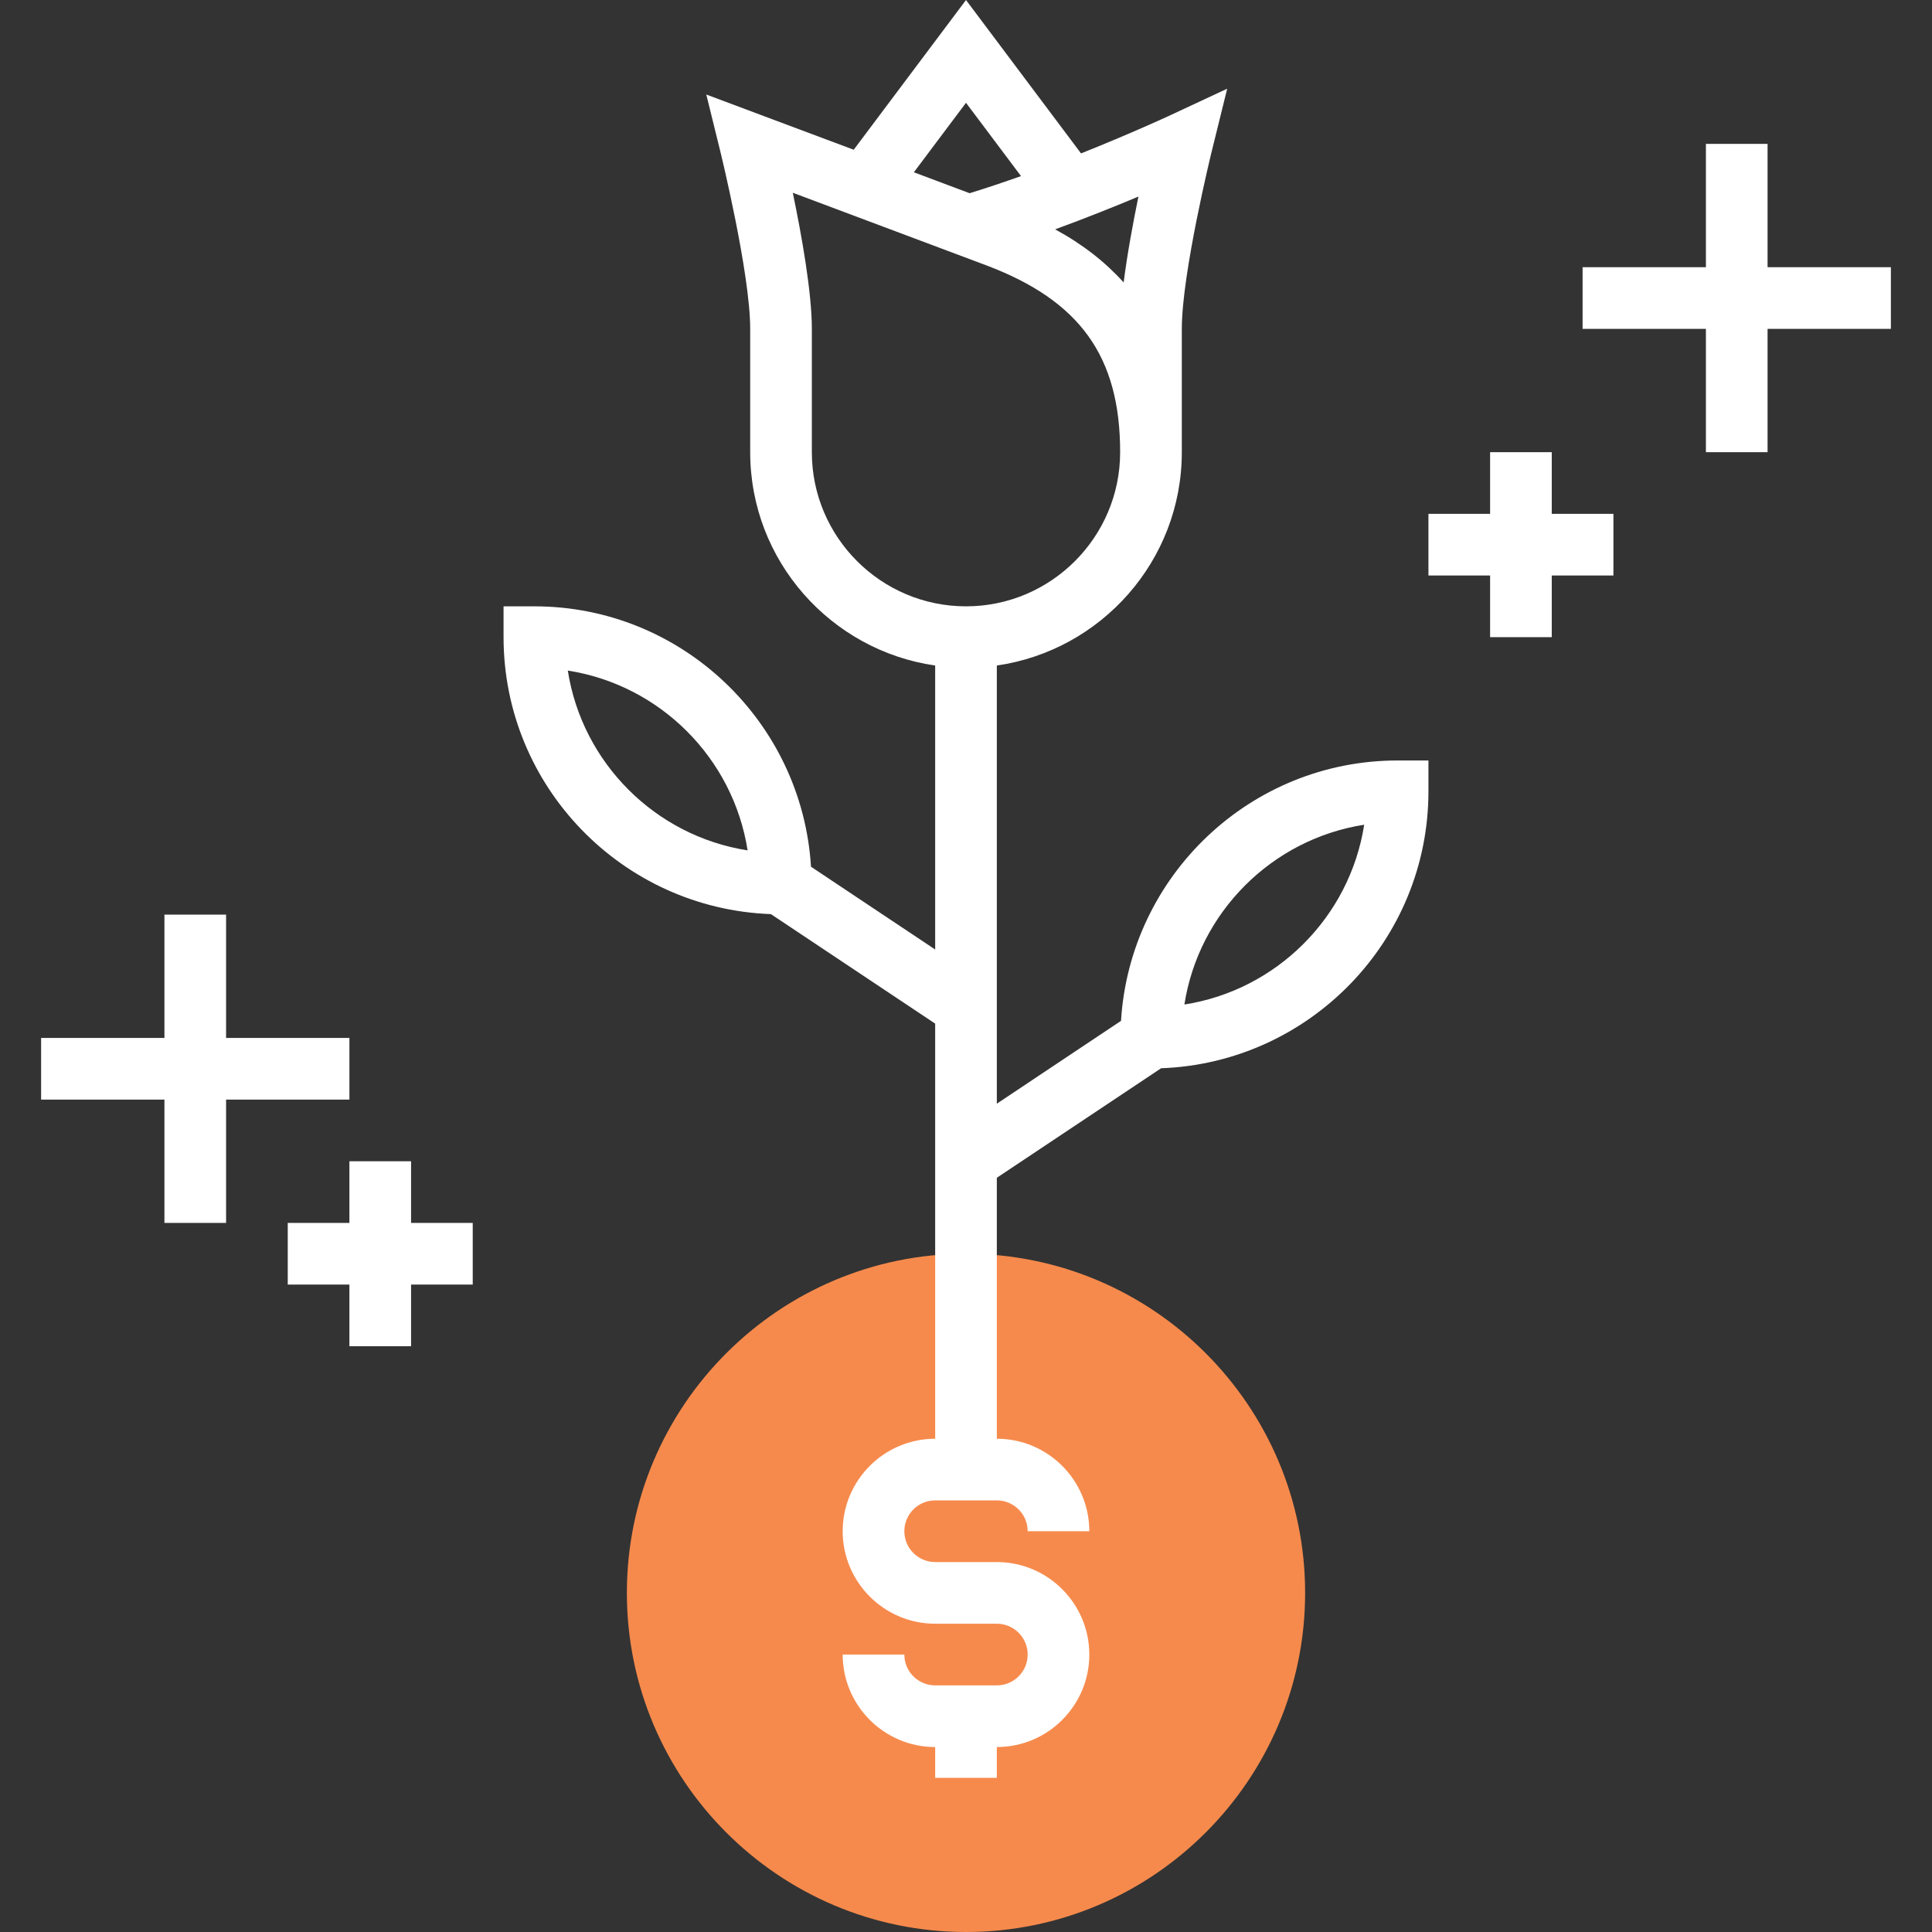 <?xml version="1.0" encoding="iso-8859-1"?>
<!-- Generator: Adobe Illustrator 19.0.0, SVG Export Plug-In . SVG Version: 6.00 Build 0)  -->
<svg version="1.1" id="Layer_1" xmlns="http://www.w3.org/2000/svg" xmlns:xlink="http://www.w3.org/1999/xlink" x="0px" y="0px"
	 viewBox="0 0 293.752 293.752" style="enable-background:new 0 0 293.752 293.752;" xml:space="preserve">
<rect x="0" y="0" width="293.752" height="293.752" fill="#333333" stroke="none"/>
<g>
	<g>
		<path style="fill:#f68a4c;" d="M146.876,293.752c-28.43,0-51.563-23.133-51.563-51.563s23.133-51.563,51.563-51.563
			s51.563,23.133,51.563,51.563S175.305,293.752,146.876,293.752z"/>
		<path style="fill:#fff;" d="M170.445,155.217l-18.881,12.591v-66.619c15.872-2.288,28.125-15.942,28.125-32.438v-18.75
			c0-8.456,4.505-26.817,4.552-27l2.348-9.511l-8.883,4.139c-0.098,0.047-5.705,2.648-13.341,5.695L146.876,0l-17.072,22.767
			c-8.039-3.014-14.095-5.278-14.095-5.278l-8.32-3.117l2.128,8.63c0.042,0.183,4.547,18.544,4.547,27v18.75
			c0,16.495,12.253,30.15,28.125,32.438v43.177l-18.881-12.586c-1.355-22.05-19.669-39.591-42.056-39.591h-4.688v4.688
			c0,22.744,18.103,41.292,40.65,42.108l24.975,16.65v63.117c-7.753,0-14.063,6.309-14.063,14.063
			c0,7.753,6.309,14.063,14.063,14.063h9.375c2.587,0,4.688,2.105,4.688,4.688c0,2.583-2.1,4.688-4.688,4.688h-9.375
			c-2.587,0-4.688-2.105-4.688-4.688h-9.375c0,7.753,6.309,14.063,14.063,14.063v4.688h9.375v-4.688
			c7.753,0,14.063-6.309,14.063-14.063s-6.309-14.063-14.063-14.063h-9.375c-2.587,0-4.688-2.105-4.688-4.688
			c0-2.583,2.1-4.688,4.688-4.688h9.375c2.587,0,4.688,2.105,4.688,4.688h9.375c0-7.753-6.309-14.063-14.063-14.063v-39.68
			l24.975-16.65c22.547-0.816,40.65-19.364,40.65-42.108v-4.688h-4.688C190.113,115.627,171.799,133.167,170.445,155.217z
			 M86.332,101.958c14.034,2.189,25.148,13.303,27.338,27.338C99.635,127.106,88.521,115.992,86.332,101.958z M170.848,42.947
			c-2.794-3.103-6.23-5.803-10.42-8.077c4.72-1.725,9.117-3.492,12.666-4.983C172.273,33.886,171.391,38.634,170.848,42.947z
			 M146.876,15.628l8.363,11.147c-2.573,0.914-5.203,1.8-7.814,2.602c-2.803-1.05-5.663-2.123-8.475-3.183L146.876,15.628z
			 M123.438,68.752v-18.75c0-5.559-1.552-14.231-2.897-20.695c7.734,2.902,19.617,7.35,29.377,11.02
			c14.292,5.377,20.395,13.875,20.395,28.425c0,12.923-10.514,23.438-23.438,23.438C133.952,92.189,123.438,81.675,123.438,68.752z
			 M180.082,152.733c2.189-14.034,13.303-25.148,27.338-27.338C205.23,139.43,194.116,150.544,180.082,152.733z"/>
		<polygon style="fill:#fff;" points="287.501,40.627 268.751,40.627 268.751,21.877 259.376,21.877 259.376,40.627 
			240.626,40.627 240.626,50.002 259.376,50.002 259.376,68.752 268.751,68.752 268.751,50.002 287.501,50.002 		"/>
		<polygon style="fill:#fff;" points="53.126,167.189 53.126,157.814 34.376,157.814 34.376,139.064 25.001,139.064 
			25.001,157.814 6.251,157.814 6.251,167.189 25.001,167.189 25.001,185.939 34.376,185.939 34.376,167.189 		"/>
		<polygon style="fill:#fff;" points="62.501,176.564 53.126,176.564 53.126,185.939 43.751,185.939 43.751,195.314 
			53.126,195.314 53.126,204.689 62.501,204.689 62.501,195.314 71.876,195.314 71.876,185.939 62.501,185.939 		"/>
		<polygon style="fill:#fff;" points="235.938,68.752 226.563,68.752 226.563,78.127 217.188,78.127 217.188,87.502 
			226.563,87.502 226.563,96.877 235.938,96.877 235.938,87.502 245.313,87.502 245.313,78.127 235.938,78.127 		"/>
	</g>
</g>
<g>
</g>
<g>
</g>
<g>
</g>
<g>
</g>
<g>
</g>
<g>
</g>
<g>
</g>
<g>
</g>
<g>
</g>
<g>
</g>
<g>
</g>
<g>
</g>
<g>
</g>
<g>
</g>
<g>
</g>
</svg>

